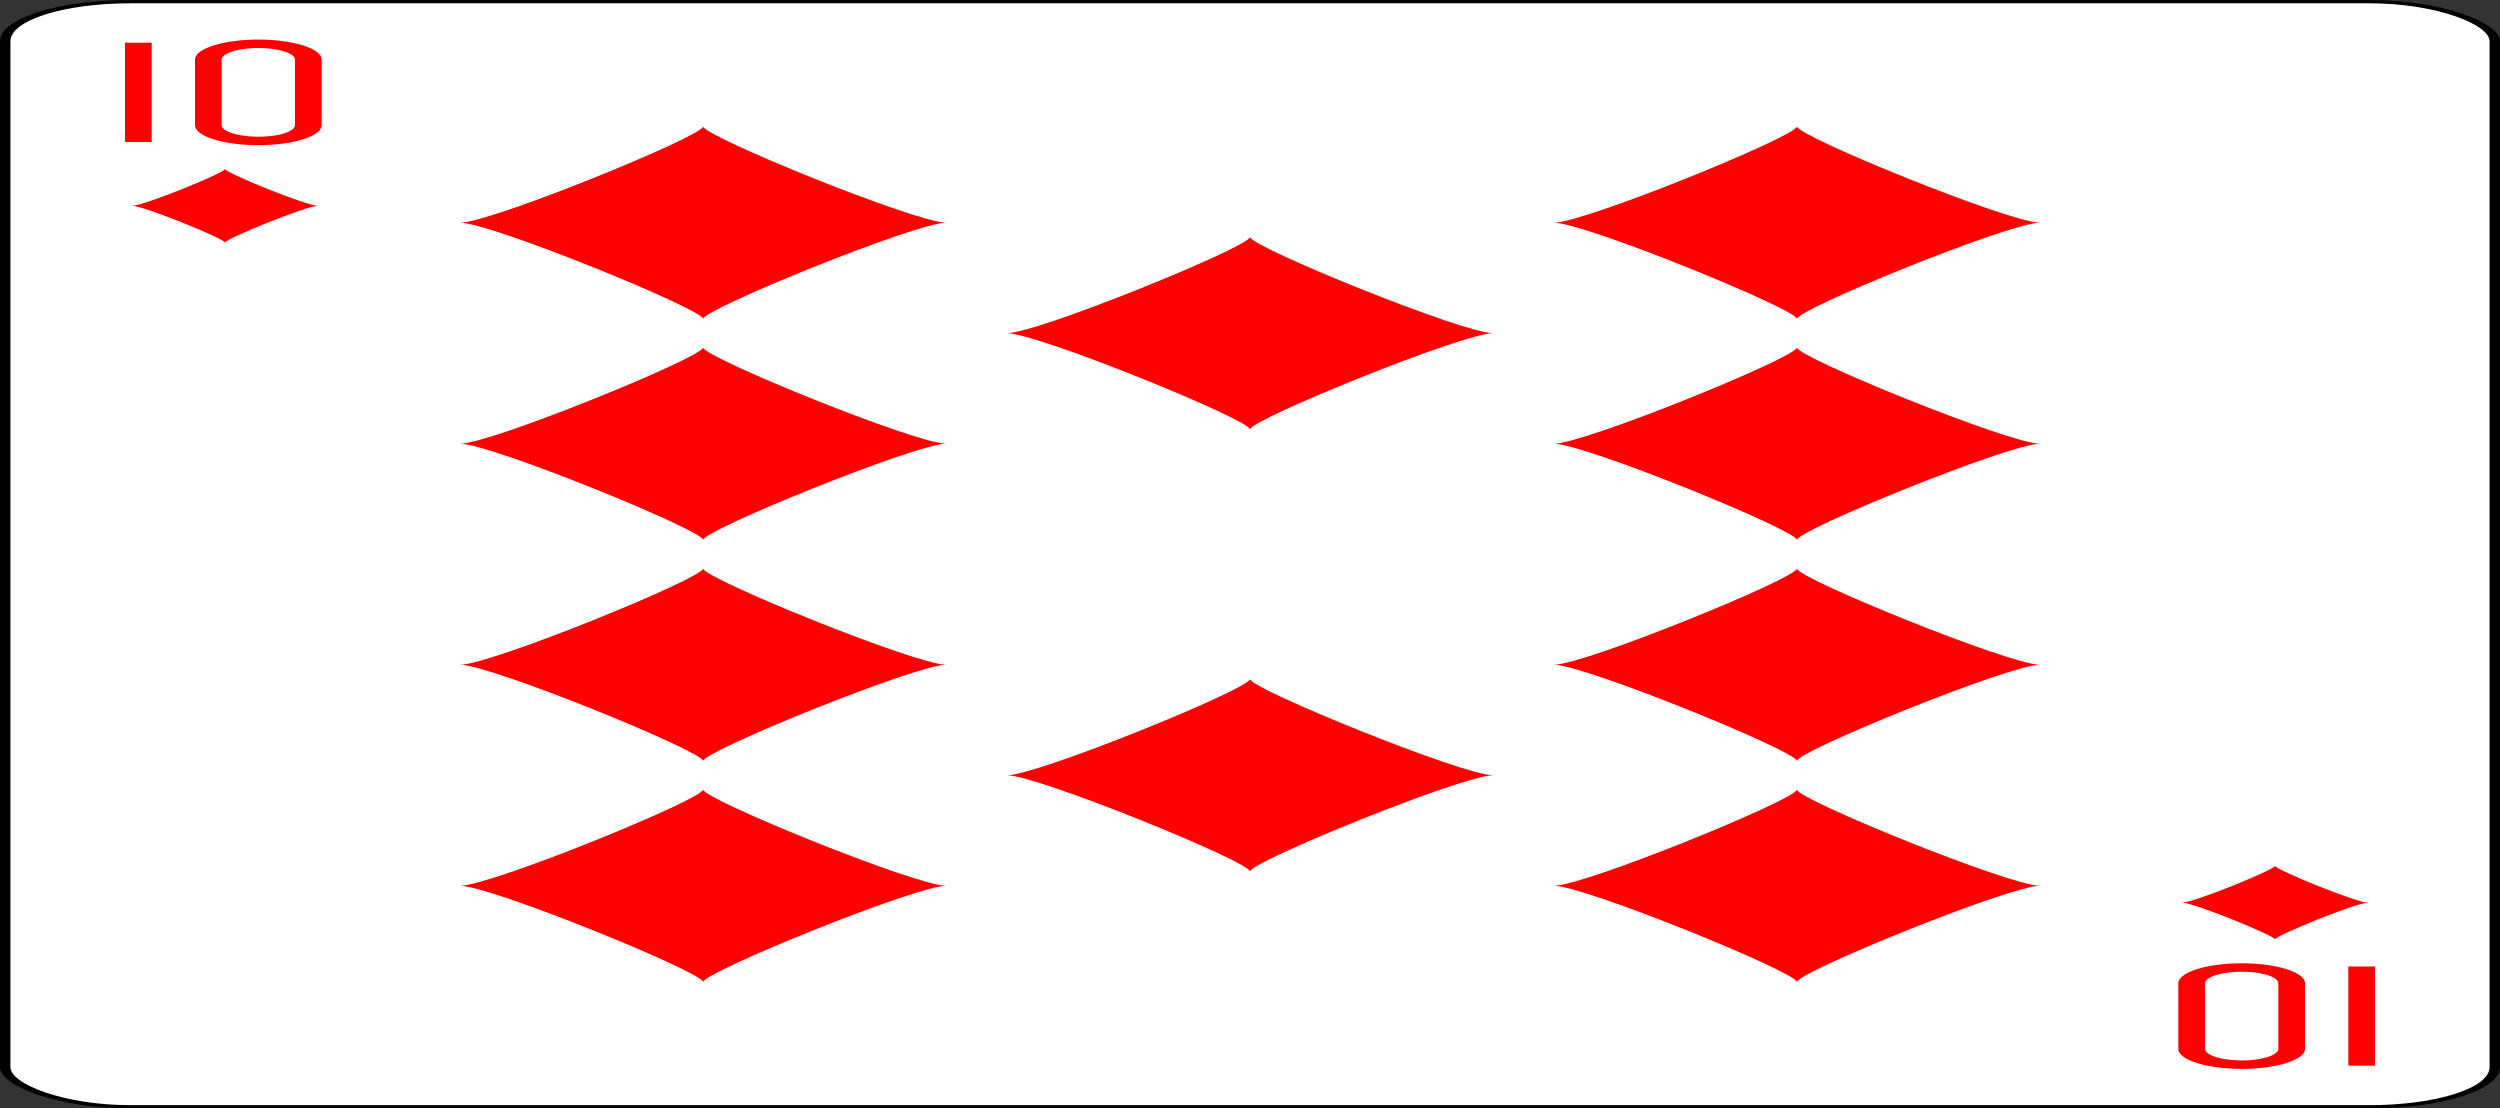 <svg xmlns="http://www.w3.org/2000/svg" xmlns:xlink="http://www.w3.org/1999/xlink" width="1360" height="603" viewBox="-120 -168 240 336" preserveAspectRatio="none" class="card" face="TD">
   <rect x="-120" y="-168" width="240" height="336" fill="#333333" stroke="none"/>
   <symbol id="D" viewBox="-600 -600 1200 1200" preserveAspectRatio="xMinYMid">
      <path d="M-400 0C-350 0 0 -450 0 -500C0 -450 350 0 400 0C350 0 0 450 0 500C0 450 -350 0 -400 0Z" fill="red" />
   </symbol>
   <symbol id="DT" viewBox="-500 -500 1000 1000" preserveAspectRatio="xMinYMid">
      <path d="M-260 430L-260 -430M-50 0L-50 -310A150 150 0 0 1 250 -310L250 310A150 150 0 0 1 -50 310Z" stroke="red" stroke-width="80" stroke-linecap="square" stroke-miterlimit="1.5" fill="none" />
   </symbol>
   <rect width="239" height="335" x="-119.5" y="-167.5" rx="12" ry="12" fill="white" stroke="black" />
   <use xlink:href="#DT" height="32" width="32" x="-114.4" y="-156" />
   <use xlink:href="#D" height="26.769" width="26.769" x="-111.784" y="-119" />
   <use xlink:href="#D" height="70" width="70" x="-87.501" y="-135.501" />
   <use xlink:href="#D" height="70" width="70" x="17.501" y="-135.501" />
   <use xlink:href="#D" height="70" width="70" x="-87.501" y="-68.5" />
   <use xlink:href="#D" height="70" width="70" x="17.501" y="-68.5" />
   <use xlink:href="#D" height="70" width="70" x="-35" y="-102" />
   <g transform="rotate(180)">
      <use xlink:href="#DT" height="32" width="32" x="-114.4" y="-156" />
      <use xlink:href="#D" height="26.769" width="26.769" x="-111.784" y="-119" />
      <use xlink:href="#D" height="70" width="70" x="-87.501" y="-135.501" />
      <use xlink:href="#D" height="70" width="70" x="17.501" y="-135.501" />
      <use xlink:href="#D" height="70" width="70" x="-87.501" y="-68.5" />
      <use xlink:href="#D" height="70" width="70" x="17.501" y="-68.5" />
      <use xlink:href="#D" height="70" width="70" x="-35" y="-102" />
   </g>
</svg>